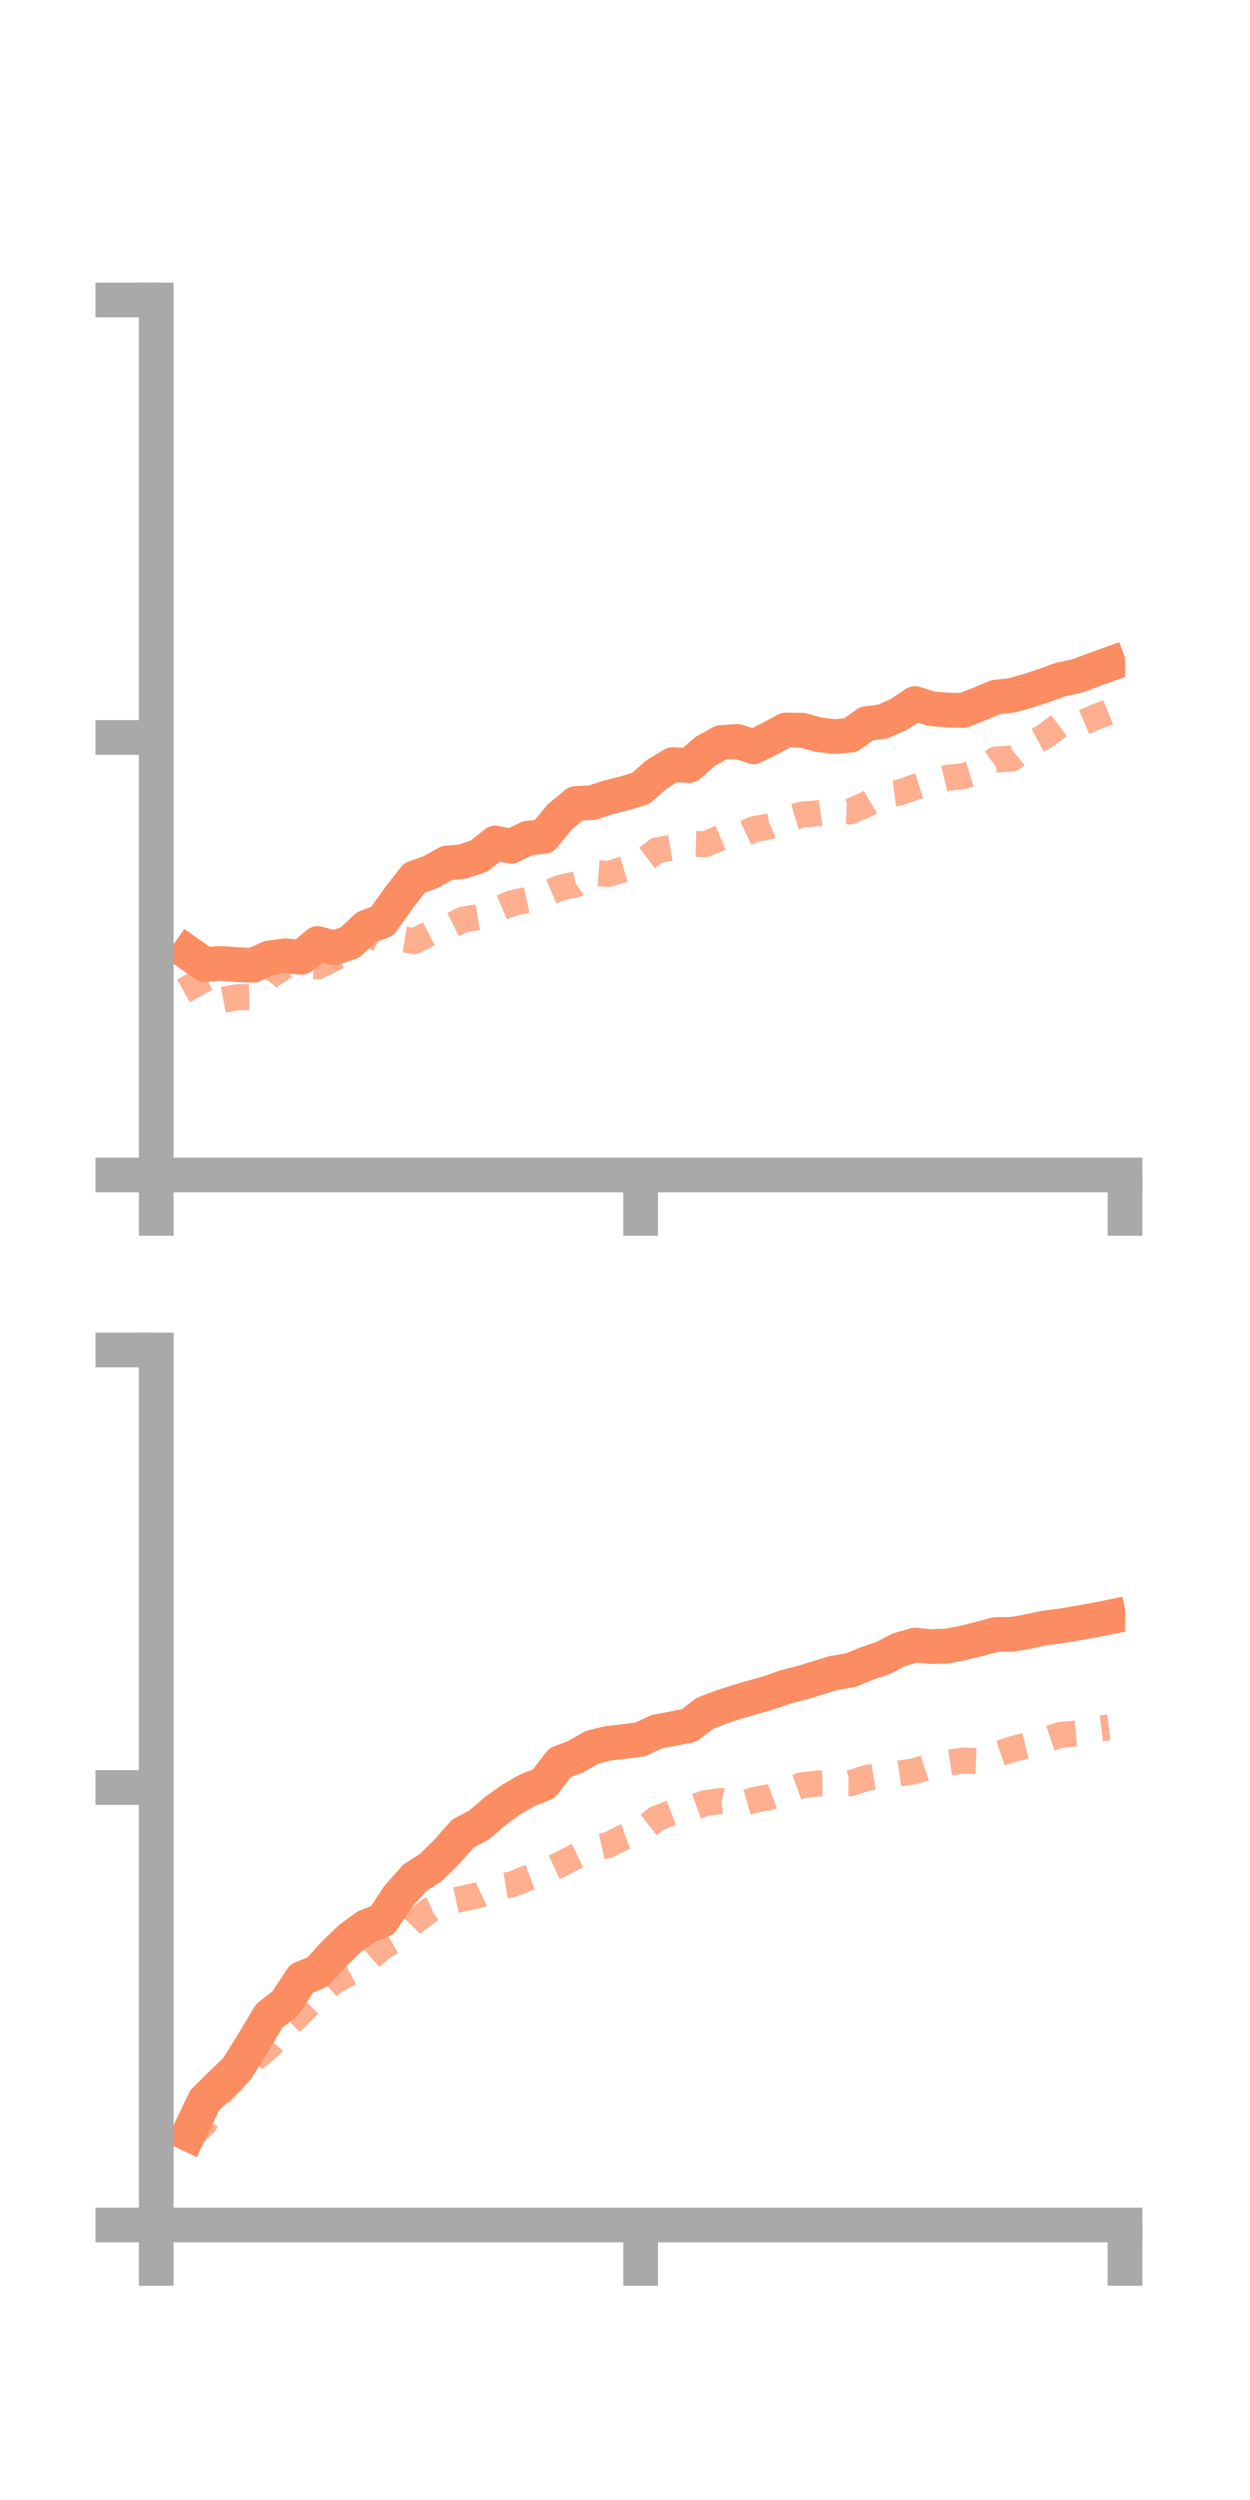 <?xml version="1.0" encoding="utf-8" standalone="no"?>
<!DOCTYPE svg PUBLIC "-//W3C//DTD SVG 1.1//EN"
  "http://www.w3.org/Graphics/SVG/1.1/DTD/svg11.dtd">
<!-- Created with matplotlib (https://matplotlib.org/) -->
<svg height="144pt" version="1.1" viewBox="0 0 72 144" width="72pt" xmlns="http://www.w3.org/2000/svg" xmlns:xlink="http://www.w3.org/1999/xlink">
 <defs>
  <style type="text/css">*{stroke-linecap:butt;stroke-linejoin:round;}</style>
 </defs>
 <g id="figure_1">
  <g id="patch_1">
   <path d="M 0 144 
L 72 144 
L 72 0 
L 0 0 
z
" style="fill:none;"/>
  </g>
  <g id="axes_1">
   <g id="patch_2">
    <path d="M 9 67.68 
L 64.8 67.68 
L 64.8 17.28 
L 9 17.28 
z
" style="fill:none;"/>
   </g>
   <g id="matplotlib.axis_1">
    <g id="xtick_1">
     <g id="line2d_1">
      <defs>
       <path d="M 0 0 
L 0 3.5 
" id="mb66a55999a" style="stroke:#a9a9a9;stroke-width:2;"/>
      </defs>
      <g>
       <use style="fill:#a9a9a9;stroke:#a9a9a9;stroke-width:2;" x="9" xlink:href="#mb66a55999a" y="67.68"/>
      </g>
     </g>
    </g>
    <g id="xtick_2">
     <g id="line2d_2">
      <g>
       <use style="fill:#a9a9a9;stroke:#a9a9a9;stroke-width:2;" x="36.9" xlink:href="#mb66a55999a" y="67.68"/>
      </g>
     </g>
    </g>
    <g id="xtick_3">
     <g id="line2d_3">
      <g>
       <use style="fill:#a9a9a9;stroke:#a9a9a9;stroke-width:2;" x="64.8" xlink:href="#mb66a55999a" y="67.68"/>
      </g>
     </g>
    </g>
   </g>
   <g id="matplotlib.axis_2">
    <g id="ytick_1">
     <g id="line2d_4">
      <defs>
       <path d="M 0 0 
L -3.5 0 
" id="m25728fbef2" style="stroke:#a9a9a9;stroke-width:2;"/>
      </defs>
      <g>
       <use style="fill:#a9a9a9;stroke:#a9a9a9;stroke-width:2;" x="9" xlink:href="#m25728fbef2" y="67.68"/>
      </g>
     </g>
    </g>
    <g id="ytick_2">
     <g id="line2d_5">
      <g>
       <use style="fill:#a9a9a9;stroke:#a9a9a9;stroke-width:2;" x="9" xlink:href="#m25728fbef2" y="42.48"/>
      </g>
     </g>
    </g>
    <g id="ytick_3">
     <g id="line2d_6">
      <g>
       <use style="fill:#a9a9a9;stroke:#a9a9a9;stroke-width:2;" x="9" xlink:href="#m25728fbef2" y="17.28"/>
      </g>
     </g>
    </g>
   </g>
   <g id="line2d_7">
    <path clip-path="url(#p6d7fce9954)" d="M 10.86 54.9 
L 11.79 55.555 
L 12.72 55.494 
L 13.65 55.561 
L 14.58 55.599 
L 15.51 55.177 
L 16.44 55.053 
L 17.37 55.143 
L 18.3 54.346 
L 19.23 54.599 
L 20.16 54.291 
L 21.09 53.41 
L 22.02 53.062 
L 22.95 51.749 
L 23.88 50.563 
L 24.81 50.231 
L 25.74 49.713 
L 26.67 49.62 
L 27.6 49.309 
L 28.53 48.559 
L 29.46 48.74 
L 30.39 48.281 
L 31.32 48.175 
L 32.25 47.049 
L 33.18 46.277 
L 34.11 46.235 
L 35.04 45.927 
L 35.97 45.694 
L 36.9 45.414 
L 37.83 44.599 
L 38.76 44.037 
L 39.69 44.095 
L 40.62 43.282 
L 41.55 42.763 
L 42.48 42.707 
L 43.41 43.013 
L 44.34 42.55 
L 45.27 42.046 
L 46.2 42.06 
L 47.13 42.31 
L 48.06 42.429 
L 48.99 42.345 
L 49.92 41.678 
L 50.85 41.561 
L 51.78 41.149 
L 52.71 40.525 
L 53.64 40.823 
L 54.57 40.899 
L 55.5 40.914 
L 56.43 40.545 
L 57.36 40.155 
L 58.29 40.053 
L 59.22 39.791 
L 60.15 39.483 
L 61.08 39.143 
L 62.01 38.947 
L 62.94 38.601 
L 63.87 38.269 
" style="fill:none;stroke:#fc8d62;stroke-linecap:square;stroke-width:2;"/>
   </g>
   <g id="line2d_8">
    <path clip-path="url(#p6d7fce9954)" d="M 10.86 56.054 
L 11.79 57.73 
L 12.72 57.616 
L 13.65 57.44 
L 14.58 57.427 
L 15.51 56.23 
L 16.44 55.652 
L 17.37 55.584 
L 18.3 55.665 
L 19.23 55.206 
L 20.16 54.692 
L 21.09 53.722 
L 22.02 54.197 
L 22.95 54.063 
L 23.88 54.21 
L 24.81 53.729 
L 25.74 53.436 
L 26.67 52.97 
L 27.6 52.821 
L 28.53 52.433 
L 29.46 52.031 
L 30.39 51.828 
L 31.32 51.546 
L 32.25 51.147 
L 33.18 50.936 
L 34.11 50.274 
L 35.04 50.34 
L 35.97 50.064 
L 36.9 49.697 
L 37.83 48.984 
L 38.76 48.821 
L 39.69 48.606 
L 40.62 48.627 
L 41.55 48.238 
L 42.48 48.207 
L 43.41 47.768 
L 44.34 47.598 
L 45.27 47.194 
L 46.2 46.921 
L 47.13 46.841 
L 48.06 46.701 
L 48.99 46.737 
L 49.92 46.324 
L 50.85 45.782 
L 51.78 45.663 
L 52.71 45.331 
L 53.64 45.035 
L 54.57 44.802 
L 55.5 44.705 
L 56.43 44.422 
L 57.36 43.747 
L 58.29 43.696 
L 59.22 42.933 
L 60.15 42.432 
L 61.08 41.74 
L 62.01 41.78 
L 62.94 41.378 
L 63.87 41 
" style="fill:none;stroke:#fc8d62;stroke-dasharray:1.5,1.5;stroke-dashoffset:0;stroke-opacity:0.7;stroke-width:1.5;"/>
   </g>
   <g id="patch_3">
    <path d="M 9 67.68 
L 9 17.28 
" style="fill:none;stroke:#a9a9a9;stroke-linecap:square;stroke-linejoin:miter;stroke-width:2;"/>
   </g>
   <g id="patch_4">
    <path d="M 64.8 67.68 
L 64.8 17.28 
" style="fill:none;"/>
   </g>
   <g id="patch_5">
    <path d="M 9 67.68 
L 64.8 67.68 
" style="fill:none;stroke:#a9a9a9;stroke-linecap:square;stroke-linejoin:miter;stroke-width:2;"/>
   </g>
   <g id="patch_6">
    <path d="M 9 17.28 
L 64.8 17.28 
" style="fill:none;"/>
   </g>
  </g>
  <g id="axes_2">
   <g id="patch_7">
    <path d="M 9 128.16 
L 64.8 128.16 
L 64.8 77.76 
L 9 77.76 
z
" style="fill:none;"/>
   </g>
   <g id="matplotlib.axis_3">
    <g id="xtick_4">
     <g id="line2d_9">
      <g>
       <use style="fill:#a9a9a9;stroke:#a9a9a9;stroke-width:2;" x="9" xlink:href="#mb66a55999a" y="128.16"/>
      </g>
     </g>
    </g>
    <g id="xtick_5">
     <g id="line2d_10">
      <g>
       <use style="fill:#a9a9a9;stroke:#a9a9a9;stroke-width:2;" x="36.9" xlink:href="#mb66a55999a" y="128.16"/>
      </g>
     </g>
    </g>
    <g id="xtick_6">
     <g id="line2d_11">
      <g>
       <use style="fill:#a9a9a9;stroke:#a9a9a9;stroke-width:2;" x="64.8" xlink:href="#mb66a55999a" y="128.16"/>
      </g>
     </g>
    </g>
   </g>
   <g id="matplotlib.axis_4">
    <g id="ytick_4">
     <g id="line2d_12">
      <g>
       <use style="fill:#a9a9a9;stroke:#a9a9a9;stroke-width:2;" x="9" xlink:href="#m25728fbef2" y="128.16"/>
      </g>
     </g>
    </g>
    <g id="ytick_5">
     <g id="line2d_13">
      <g>
       <use style="fill:#a9a9a9;stroke:#a9a9a9;stroke-width:2;" x="9" xlink:href="#m25728fbef2" y="102.96"/>
      </g>
     </g>
    </g>
    <g id="ytick_6">
     <g id="line2d_14">
      <g>
       <use style="fill:#a9a9a9;stroke:#a9a9a9;stroke-width:2;" x="9" xlink:href="#m25728fbef2" y="77.76"/>
      </g>
     </g>
    </g>
   </g>
   <g id="line2d_15">
    <path clip-path="url(#pc46a88bff4)" d="M 10.86 122.917 
L 11.79 120.979 
L 12.72 120.063 
L 13.65 119.167 
L 14.58 117.665 
L 15.51 116.114 
L 16.44 115.387 
L 17.37 113.966 
L 18.3 113.583 
L 19.23 112.557 
L 20.16 111.654 
L 21.09 110.972 
L 22.02 110.612 
L 22.95 109.219 
L 23.88 108.169 
L 24.81 107.575 
L 25.74 106.659 
L 26.67 105.608 
L 27.6 105.118 
L 28.53 104.316 
L 29.46 103.647 
L 30.39 103.112 
L 31.32 102.748 
L 32.25 101.531 
L 33.18 101.179 
L 34.11 100.639 
L 35.04 100.413 
L 35.97 100.309 
L 36.9 100.182 
L 37.83 99.746 
L 38.76 99.571 
L 39.69 99.386 
L 40.62 98.677 
L 41.55 98.322 
L 42.48 98.023 
L 43.41 97.752 
L 44.34 97.488 
L 45.27 97.157 
L 46.2 96.923 
L 47.13 96.638 
L 48.06 96.357 
L 48.99 96.206 
L 49.92 95.823 
L 50.85 95.511 
L 51.78 95.024 
L 52.71 94.757 
L 53.64 94.843 
L 54.57 94.811 
L 55.5 94.629 
L 56.43 94.397 
L 57.36 94.147 
L 58.29 94.138 
L 59.22 93.975 
L 60.15 93.774 
L 61.08 93.656 
L 62.01 93.5 
L 62.94 93.339 
L 63.87 93.15 
" style="fill:none;stroke:#fc8d62;stroke-linecap:square;stroke-width:2;"/>
   </g>
   <g id="line2d_16">
    <path clip-path="url(#pc46a88bff4)" d="M 10.86 123.221 
L 11.79 122.303 
L 12.72 120.535 
L 13.65 119.582 
L 14.58 118.642 
L 15.51 117.887 
L 16.44 116.806 
L 17.37 115.894 
L 18.3 114.949 
L 19.23 114.134 
L 20.16 113.64 
L 21.09 112.965 
L 22.02 112.163 
L 22.95 111.632 
L 23.88 110.68 
L 24.81 109.984 
L 25.74 109.561 
L 26.67 109.36 
L 27.6 109.151 
L 28.53 108.698 
L 29.46 108.547 
L 30.39 108.179 
L 31.32 107.833 
L 32.25 107.402 
L 33.18 106.929 
L 34.11 106.482 
L 35.04 106.272 
L 35.97 105.803 
L 36.9 105.477 
L 37.83 104.746 
L 38.76 104.387 
L 39.69 104.199 
L 40.62 103.862 
L 41.55 103.734 
L 42.48 103.957 
L 43.41 103.689 
L 44.34 103.512 
L 45.27 103.171 
L 46.2 102.834 
L 47.13 102.728 
L 48.06 102.712 
L 48.99 102.714 
L 49.92 102.411 
L 50.85 102.256 
L 51.78 102.155 
L 52.71 102.016 
L 53.64 101.706 
L 54.57 101.543 
L 55.5 101.404 
L 56.43 101.441 
L 57.36 101.07 
L 58.29 100.756 
L 59.22 100.522 
L 60.15 100.247 
L 61.08 99.932 
L 62.01 99.853 
L 62.94 99.611 
L 63.87 99.499 
" style="fill:none;stroke:#fc8d62;stroke-dasharray:1.5,1.5;stroke-dashoffset:0;stroke-opacity:0.7;stroke-width:1.5;"/>
   </g>
   <g id="patch_8">
    <path d="M 9 128.16 
L 9 77.76 
" style="fill:none;stroke:#a9a9a9;stroke-linecap:square;stroke-linejoin:miter;stroke-width:2;"/>
   </g>
   <g id="patch_9">
    <path d="M 64.8 128.16 
L 64.8 77.76 
" style="fill:none;"/>
   </g>
   <g id="patch_10">
    <path d="M 9 128.16 
L 64.8 128.16 
" style="fill:none;stroke:#a9a9a9;stroke-linecap:square;stroke-linejoin:miter;stroke-width:2;"/>
   </g>
   <g id="patch_11">
    <path d="M 9 77.76 
L 64.8 77.76 
" style="fill:none;"/>
   </g>
  </g>
 </g>
 <defs>
  <clipPath id="p6d7fce9954">
   <rect height="50.4" width="55.8" x="9" y="17.28"/>
  </clipPath>
  <clipPath id="pc46a88bff4">
   <rect height="50.4" width="55.8" x="9" y="77.76"/>
  </clipPath>
 </defs>
</svg>

